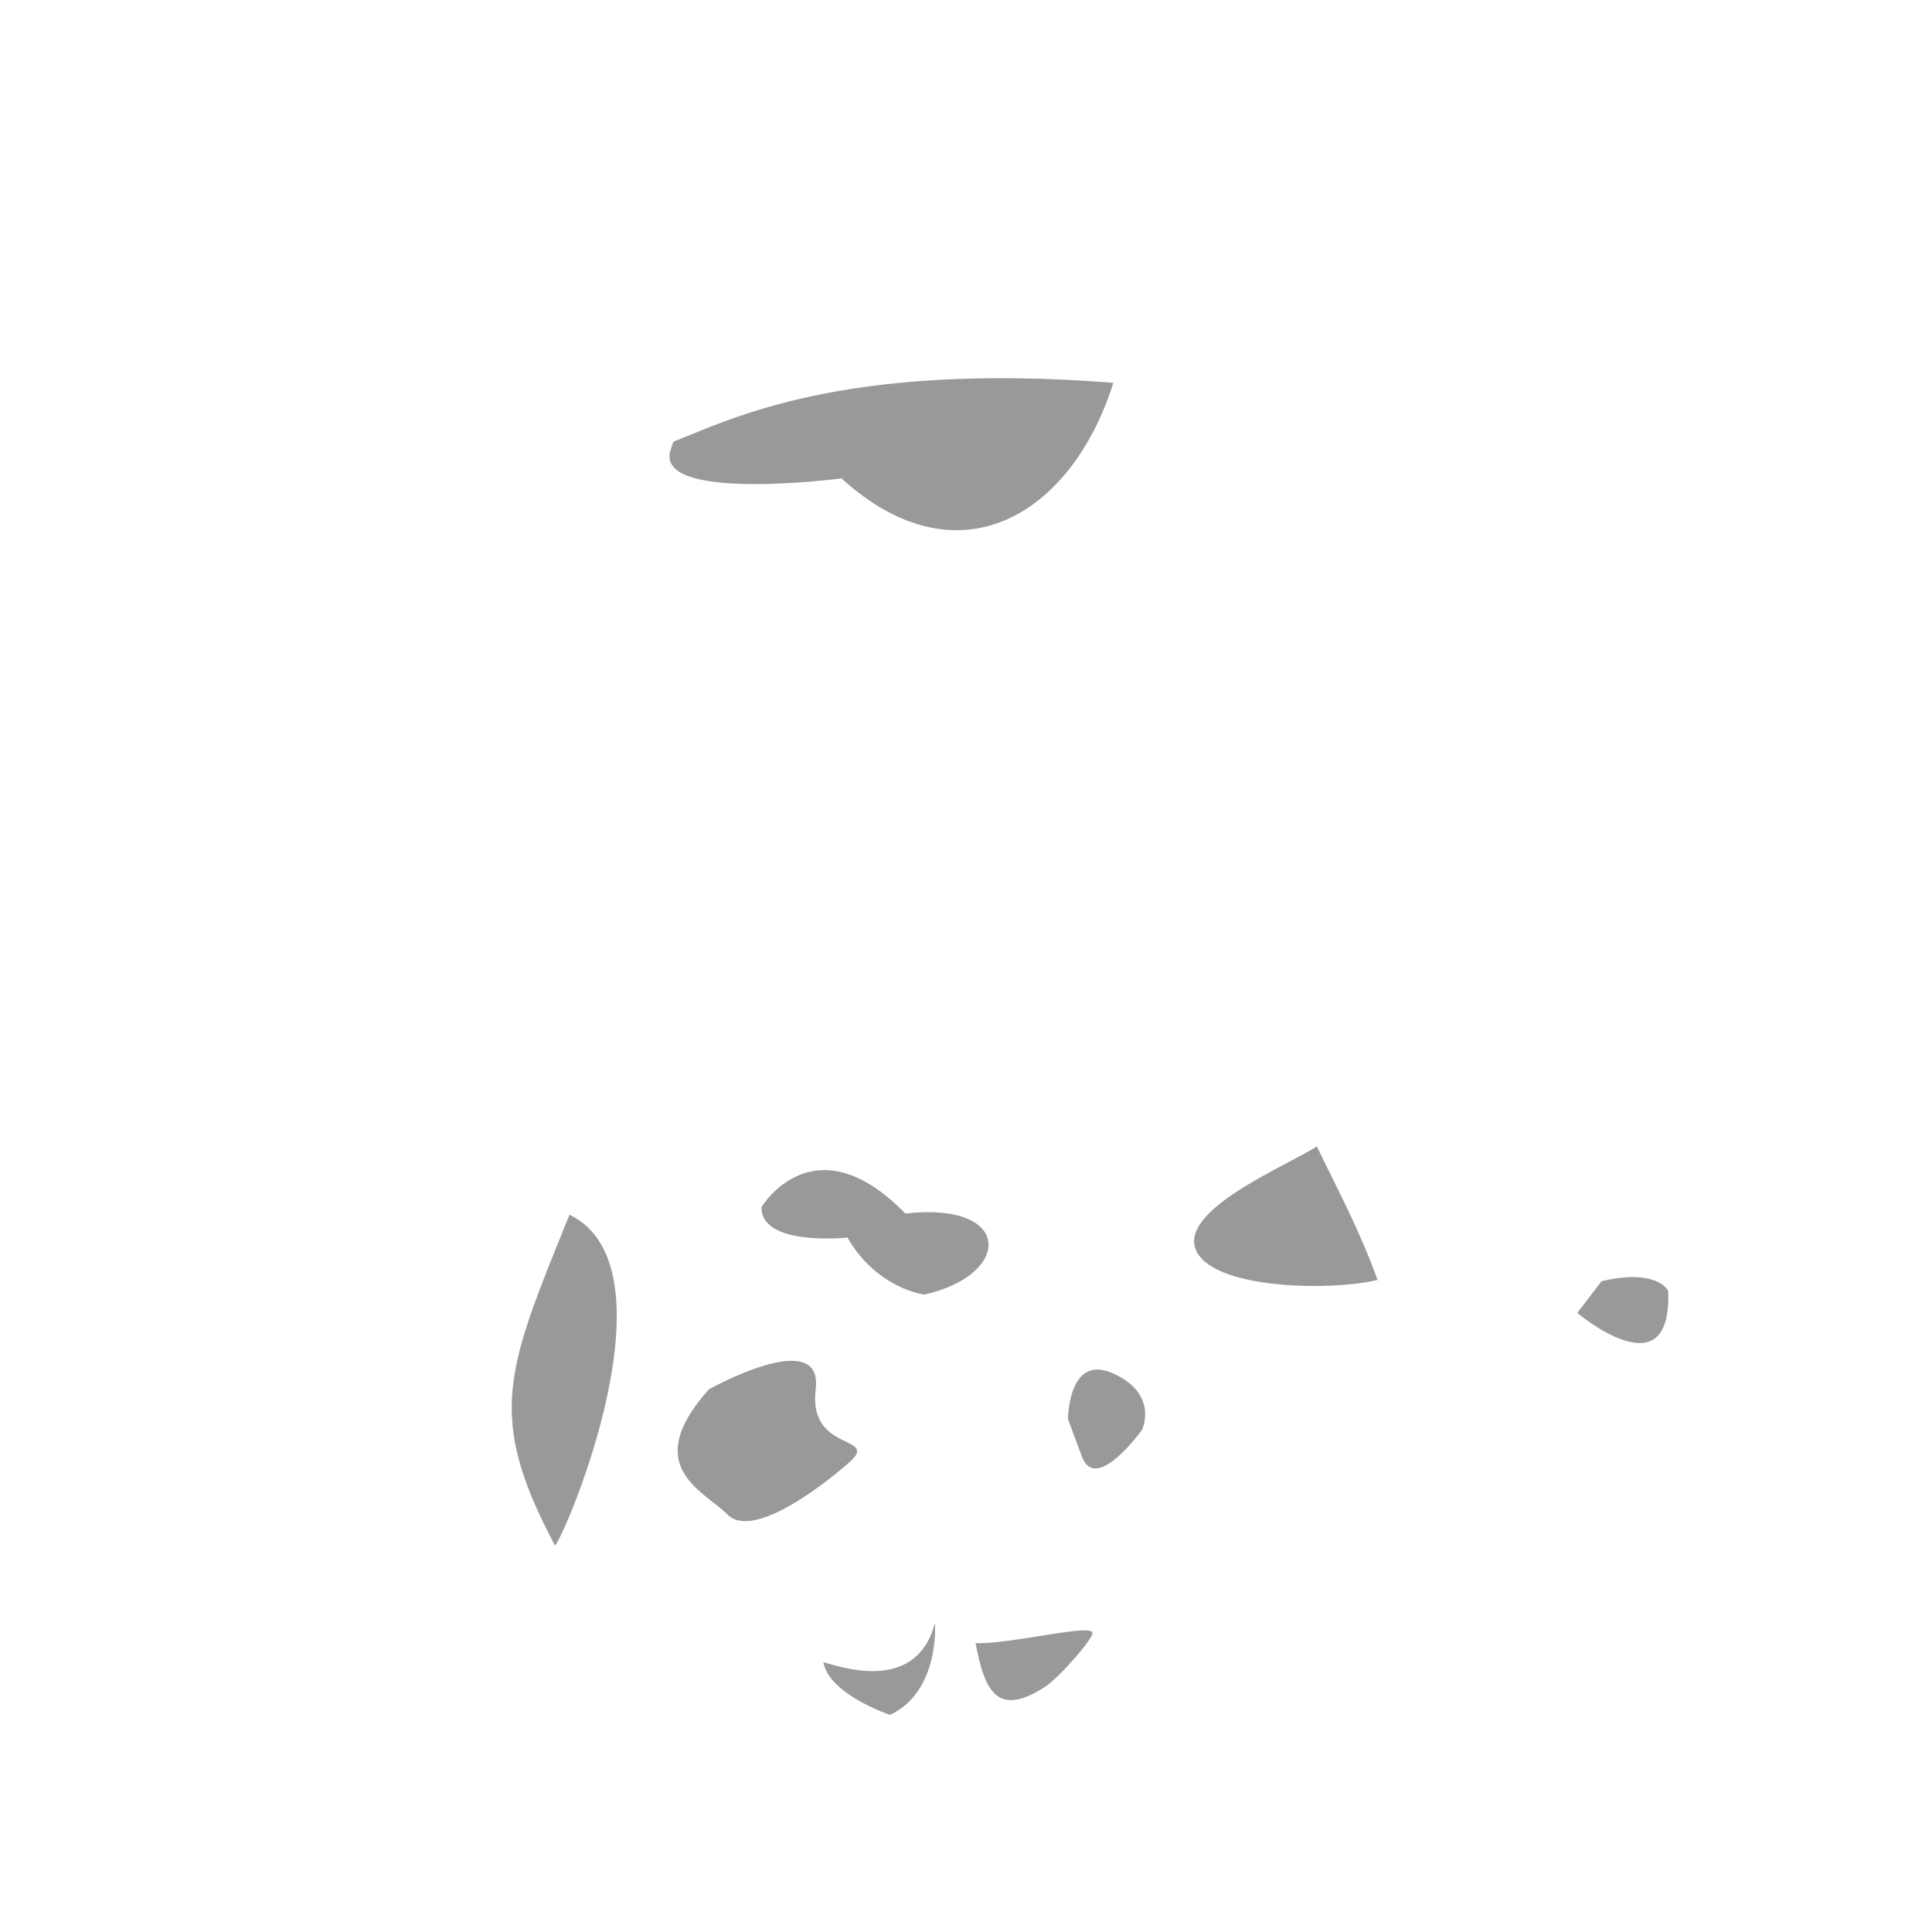 <?xml version="1.0" encoding="UTF-8"?>
<!DOCTYPE svg PUBLIC "-//W3C//DTD SVG 1.1//EN" "http://www.w3.org/Graphics/SVG/1.1/DTD/svg11.dtd">
<!-- Creator: CorelDRAW 2021 (64-Bit) -->
<svg xmlns="http://www.w3.org/2000/svg" xml:space="preserve" width="500px" height="500px" version="1.1" shape-rendering="geometricPrecision" text-rendering="geometricPrecision" image-rendering="optimizeQuality" fill-rule="evenodd" clip-rule="evenodd"
viewBox="0 0 500 500"
 xmlns:xlink="http://www.w3.org/1999/xlink"
 xmlns:xodm="http://www.corel.com/coreldraw/odm/2003">
 <g id="Layer_x0020_1" visibility="hidden">
 </g>
 <g id="Layer_x0020_2">
  <rect fill="none" x="-1.59" y="-1" width="500" height="500"/>
  <g id="_2059314063760">
   <path fill="#999999" d="M340.79 296.66c4.69,9.87 10.92,21.23 15.72,34.58 -11.11,2.8 -41.31,2.64 -46.7,-7.11 -5.95,-10.75 23.93,-22.67 30.98,-27.47z"/>
   <path fill="#999999" d="M252.48 425.25c8.71,0.31 28.7,-4.81 30.2,-2.87 0.62,0.82 -3.83,6.13 -7.4,9.86 -2.16,2.25 -4.12,3.82 -4.12,3.82 -12.96,8.83 -16.32,1.75 -18.68,-10.81z"/>
   <path fill="#999999" d="M213.11 430.33c-0.62,-1.09 23.48,10.26 28.86,-10.33 0,0 1.37,17.65 -11.61,23.81 0,0 -15.53,-5.14 -17.25,-13.48z"/>
   <path fill="#999999" d="M408.2 339.77c0,0 24.36,20.65 23.53,-5.19 0.49,-0.49 -2.86,-6.45 -17.24,-3l-6.29 8.19z"/>
   <path fill="#999999" d="M174.27 114.3c14.54,-5.61 43.34,-20.77 113.87,-15.23 -10.74,34.04 -40,52.31 -70.36,24.74 0,0 -48.81,6.38 -44.21,-7.43 4.61,-13.81 0.03,-0.07 0.7,-2.08z"/>
   <path fill="#999999" d="M197.08 312.39c0,0 13.55,-22.6 37.22,1.67 28.05,-3.18 27.64,15.97 4.85,20.98 0,0 -12.33,-1.61 -19.82,-14.76 0,0 -22.45,2.42 -22.25,-7.89z"/>
   <path fill="#999999" d="M276.4 367.28c0,0 0,-17.2 11.79,-11.79 11.8,5.41 7.36,14.57 7.36,14.57 0,0 -11.93,16.65 -15.54,6.93 -3.61,-9.71 -3.61,-9.71 -3.61,-9.71z"/>
   <path fill="#999999" d="M183.48 359.54c0,0 29.69,-16.57 27.62,0 -2.07,16.57 16.91,11.73 8.63,18.98 -8.29,7.25 -25.2,19.68 -31.42,13.47 -6.21,-6.22 -22.78,-12.43 -4.83,-32.45z"/>
   <path fill="#999999" d="M143.64 400c-18.02,-33.85 -12.49,-45.51 3.75,-85.64 28.32,13.75 -1.05,82.79 -3.75,85.64z"/>
  </g>
 </g>
</svg>
